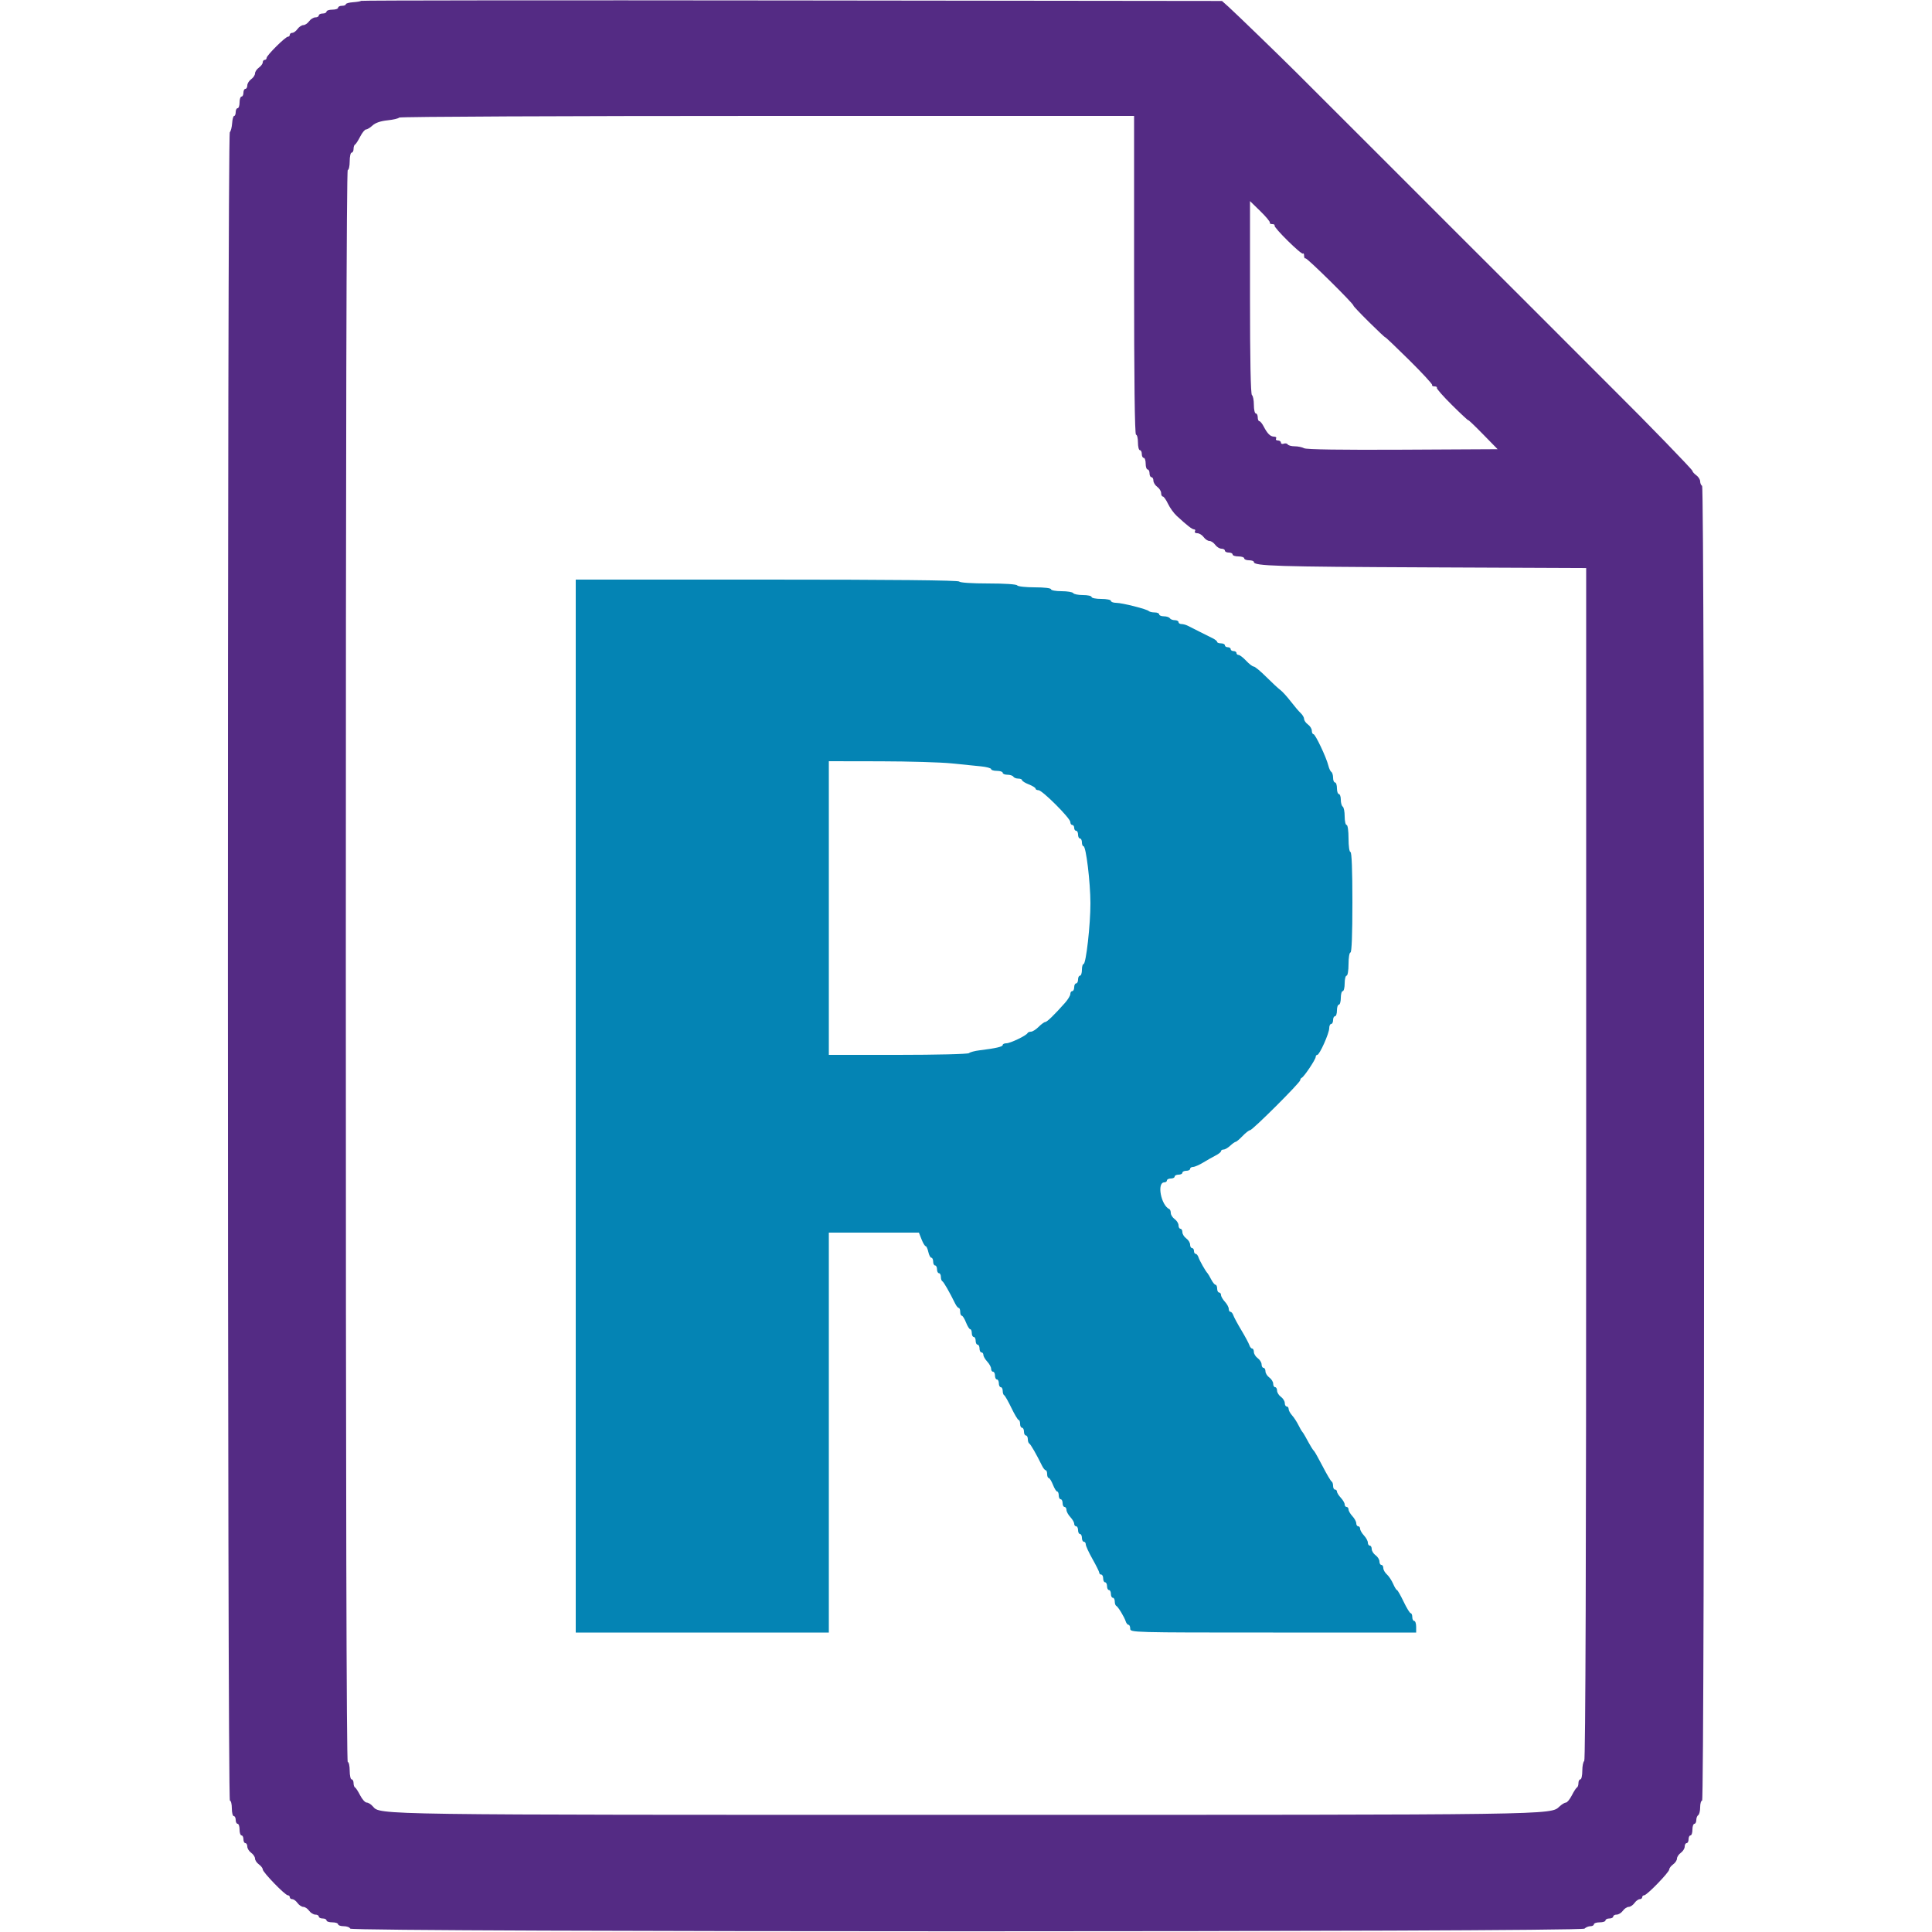 <svg id="svg" version="1.1" xmlns="http://www.w3.org/2000/svg" xmlns:xlink="http://www.w3.org/1999/xlink" width="400"
     height="400" viewBox="0, 0, 400,400">
    <g id="svgg">
        <path id="path0"
              d="M74.756 0.177 C 74.654 0.280,73.902 0.409,73.085 0.464 C 72.268 0.519,71.600 0.707,71.600 0.882 C 71.600 1.057,71.240 1.200,70.800 1.200 C 70.360 1.200,70.000 1.380,70.000 1.600 C 70.000 1.820,69.460 2.000,68.800 2.000 C 68.140 2.000,67.600 2.180,67.600 2.400 C 67.600 2.620,67.240 2.800,66.800 2.800 C 66.360 2.800,66.000 2.980,66.000 3.200 C 66.000 3.420,65.680 3.600,65.288 3.600 C 64.897 3.600,64.317 3.960,64.000 4.400 C 63.683 4.840,63.143 5.200,62.800 5.200 C 62.457 5.200,61.917 5.560,61.600 6.000 C 61.283 6.440,60.793 6.800,60.512 6.800 C 60.230 6.800,60.000 6.980,60.000 7.200 C 60.000 7.420,59.827 7.600,59.616 7.600 C 59.093 7.600,55.200 11.465,55.200 11.984 C 55.200 12.213,55.020 12.400,54.800 12.400 C 54.580 12.400,54.400 12.630,54.400 12.912 C 54.400 13.193,54.040 13.683,53.600 14.000 C 53.160 14.317,52.800 14.857,52.800 15.200 C 52.800 15.543,52.440 16.083,52.000 16.400 C 51.560 16.717,51.200 17.297,51.200 17.688 C 51.200 18.080,51.020 18.400,50.800 18.400 C 50.580 18.400,50.400 18.760,50.400 19.200 C 50.400 19.640,50.220 20.000,50.000 20.000 C 49.780 20.000,49.600 20.540,49.600 21.200 C 49.600 21.860,49.420 22.400,49.200 22.400 C 48.980 22.400,48.800 22.760,48.800 23.200 C 48.800 23.640,48.657 24.000,48.482 24.000 C 48.307 24.000,48.118 24.675,48.063 25.499 C 48.007 26.324,47.790 27.170,47.581 27.379 C 47.044 27.916,47.063 372.800,47.600 372.800 C 47.820 372.800,48.000 373.520,48.000 374.400 C 48.000 375.280,48.180 376.000,48.400 376.000 C 48.620 376.000,48.800 376.360,48.800 376.800 C 48.800 377.240,48.980 377.600,49.200 377.600 C 49.420 377.600,49.600 378.140,49.600 378.800 C 49.600 379.460,49.780 380.000,50.000 380.000 C 50.220 380.000,50.400 380.360,50.400 380.800 C 50.400 381.240,50.580 381.600,50.800 381.600 C 51.020 381.600,51.200 381.920,51.200 382.312 C 51.200 382.703,51.560 383.283,52.000 383.600 C 52.440 383.917,52.800 384.457,52.800 384.800 C 52.800 385.143,53.160 385.683,53.600 386.000 C 54.040 386.317,54.400 386.788,54.400 387.046 C 54.400 387.627,59.026 392.400,59.590 392.400 C 59.816 392.400,60.000 392.580,60.000 392.800 C 60.000 393.020,60.230 393.200,60.512 393.200 C 60.793 393.200,61.283 393.560,61.600 394.000 C 61.917 394.440,62.457 394.800,62.800 394.800 C 63.143 394.800,63.683 395.160,64.000 395.600 C 64.317 396.040,64.897 396.400,65.288 396.400 C 65.680 396.400,66.000 396.580,66.000 396.800 C 66.000 397.020,66.360 397.200,66.800 397.200 C 67.240 397.200,67.600 397.380,67.600 397.600 C 67.600 397.820,68.140 398.000,68.800 398.000 C 69.460 398.000,70.000 398.180,70.000 398.400 C 70.000 398.620,70.525 398.800,71.167 398.800 C 71.808 398.800,72.408 399.025,72.500 399.300 C 72.745 400.035,327.325 400.035,328.060 399.300 C 328.335 399.025,328.884 398.800,329.280 398.800 C 329.676 398.800,330.000 398.620,330.000 398.400 C 330.000 398.180,330.540 398.000,331.200 398.000 C 331.860 398.000,332.400 397.820,332.400 397.600 C 332.400 397.380,332.760 397.200,333.200 397.200 C 333.640 397.200,334.000 397.020,334.000 396.800 C 334.000 396.580,334.320 396.400,334.712 396.400 C 335.103 396.400,335.683 396.040,336.000 395.600 C 336.317 395.160,336.857 394.800,337.200 394.800 C 337.543 394.800,338.083 394.440,338.400 394.000 C 338.717 393.560,339.207 393.200,339.488 393.200 C 339.770 393.200,340.000 393.020,340.000 392.800 C 340.000 392.580,340.184 392.400,340.410 392.400 C 340.974 392.400,345.600 387.627,345.600 387.046 C 345.600 386.788,345.960 386.317,346.400 386.000 C 346.840 385.683,347.200 385.143,347.200 384.800 C 347.200 384.457,347.560 383.917,348.000 383.600 C 348.440 383.283,348.800 382.703,348.800 382.312 C 348.800 381.920,348.980 381.600,349.200 381.600 C 349.420 381.600,349.600 381.240,349.600 380.800 C 349.600 380.360,349.780 380.000,350.000 380.000 C 350.220 380.000,350.400 379.460,350.400 378.800 C 350.400 378.140,350.580 377.600,350.800 377.600 C 351.020 377.600,351.200 377.251,351.200 376.824 C 351.200 376.397,351.380 375.936,351.600 375.800 C 351.820 375.664,352.000 374.933,352.000 374.176 C 352.000 373.419,352.180 372.800,352.400 372.800 C 352.955 372.800,352.955 100.943,352.400 100.600 C 352.180 100.464,352.000 100.043,352.000 99.665 C 352.000 99.286,351.640 98.717,351.200 98.400 C 350.760 98.083,350.400 97.674,350.400 97.492 C 350.400 97.228,340.765 87.289,334.462 81.050 C 332.701 79.307,320.317 66.916,318.551 65.130 C 317.698 64.267,314.030 60.602,310.400 56.984 C 306.770 53.366,302.856 49.460,301.702 48.303 C 300.548 47.146,296.634 43.230,293.005 39.600 C 289.376 35.970,286.090 32.683,285.703 32.296 C 285.316 31.909,281.622 28.219,277.493 24.096 C 273.365 19.973,269.267 15.880,268.388 15.000 C 265.385 11.994,255.684 2.602,254.341 1.400 L 253.000 0.200 163.971 0.096 C 115.005 0.038,74.858 0.075,74.756 0.177 M234.800 57.000 C 234.800 78.733,234.937 90.000,235.200 90.000 C 235.420 90.000,235.600 90.720,235.600 91.600 C 235.600 92.480,235.780 93.200,236.000 93.200 C 236.220 93.200,236.400 93.560,236.400 94.000 C 236.400 94.440,236.580 94.800,236.800 94.800 C 237.020 94.800,237.200 95.340,237.200 96.000 C 237.200 96.660,237.380 97.200,237.600 97.200 C 237.820 97.200,238.000 97.560,238.000 98.000 C 238.000 98.440,238.180 98.800,238.400 98.800 C 238.620 98.800,238.800 99.120,238.800 99.512 C 238.800 99.903,239.160 100.483,239.600 100.800 C 240.040 101.117,240.400 101.697,240.400 102.088 C 240.400 102.480,240.559 102.800,240.754 102.800 C 240.949 102.800,241.429 103.475,241.820 104.300 C 242.211 105.125,243.020 106.250,243.617 106.800 C 245.803 108.815,246.816 109.600,247.227 109.600 C 247.458 109.600,247.536 109.780,247.400 110.000 C 247.264 110.220,247.484 110.400,247.888 110.400 C 248.293 110.400,248.883 110.760,249.200 111.200 C 249.517 111.640,250.057 112.000,250.400 112.000 C 250.743 112.000,251.283 112.360,251.600 112.800 C 251.917 113.240,252.497 113.600,252.888 113.600 C 253.280 113.600,253.600 113.780,253.600 114.000 C 253.600 114.220,253.960 114.400,254.400 114.400 C 254.840 114.400,255.200 114.580,255.200 114.800 C 255.200 115.020,255.740 115.200,256.400 115.200 C 257.060 115.200,257.600 115.380,257.600 115.600 C 257.600 115.820,258.050 116.000,258.600 116.000 C 259.150 116.000,259.600 116.160,259.600 116.356 C 259.600 117.187,264.254 117.331,295.500 117.467 L 328.400 117.609 328.400 240.981 C 328.400 322.797,328.265 364.436,328.000 364.600 C 327.780 364.736,327.600 365.647,327.600 366.624 C 327.600 367.601,327.420 368.400,327.200 368.400 C 326.980 368.400,326.800 368.745,326.800 369.167 C 326.800 369.588,326.665 369.993,326.500 370.067 C 326.335 370.140,325.857 370.875,325.437 371.700 C 325.017 372.525,324.466 373.200,324.212 373.200 C 323.959 373.200,323.363 373.562,322.888 374.004 C 320.986 375.776,322.894 375.748,200.000 375.748 C 76.875 375.748,78.739 375.775,77.198 373.998 C 76.818 373.559,76.241 373.200,75.916 373.200 C 75.592 373.200,74.983 372.525,74.563 371.700 C 74.143 370.875,73.665 370.140,73.500 370.067 C 73.335 369.993,73.200 369.588,73.200 369.167 C 73.200 368.745,73.020 368.400,72.800 368.400 C 72.580 368.400,72.400 367.590,72.400 366.600 C 72.400 365.610,72.220 364.800,72.000 364.800 C 71.734 364.800,71.600 309.600,71.600 200.000 C 71.600 90.400,71.734 35.200,72.000 35.200 C 72.220 35.200,72.400 34.390,72.400 33.400 C 72.400 32.410,72.580 31.600,72.800 31.600 C 73.020 31.600,73.200 31.255,73.200 30.833 C 73.200 30.412,73.335 30.007,73.500 29.933 C 73.665 29.860,74.143 29.125,74.563 28.300 C 74.983 27.475,75.534 26.800,75.788 26.800 C 76.041 26.800,76.650 26.426,77.141 25.969 C 77.722 25.428,78.797 25.060,80.228 24.912 C 81.435 24.788,82.519 24.531,82.635 24.343 C 82.752 24.154,117.037 24.000,158.824 24.000 L 234.800 24.000 234.800 57.000 M262.913 46.100 C 262.825 46.265,263.044 46.400,263.400 46.400 C 263.756 46.400,263.974 46.535,263.884 46.700 C 263.669 47.096,269.458 52.809,269.764 52.503 C 269.894 52.373,270.000 52.577,270.000 52.957 C 270.000 53.337,270.135 53.578,270.300 53.493 C 270.587 53.345,280.403 63.032,280.217 63.280 C 280.167 63.346,281.628 64.887,283.463 66.705 C 285.299 68.523,286.800 69.930,286.800 69.832 C 286.800 69.733,289.019 71.846,291.731 74.526 C 294.443 77.207,296.592 79.535,296.507 79.700 C 296.422 79.865,296.644 80.000,297.000 80.000 C 297.356 80.000,297.574 80.135,297.484 80.300 C 297.395 80.465,298.824 82.087,300.661 83.905 C 302.497 85.723,304.000 87.118,304.000 87.004 C 304.000 86.890,305.365 88.192,307.032 89.898 L 310.065 93.000 290.413 93.104 C 277.752 93.171,270.493 93.064,270.007 92.804 C 269.592 92.582,268.711 92.400,268.050 92.400 C 267.388 92.400,266.741 92.228,266.611 92.017 C 266.481 91.807,266.110 91.736,265.787 91.860 C 265.464 91.984,265.200 91.886,265.200 91.643 C 265.200 91.399,264.919 91.200,264.576 91.200 C 264.233 91.200,264.064 91.020,264.200 90.800 C 264.336 90.580,264.154 90.400,263.795 90.400 C 263.023 90.400,262.408 89.803,261.632 88.300 C 261.320 87.695,260.915 87.200,260.732 87.200 C 260.550 87.200,260.400 86.840,260.400 86.400 C 260.400 85.960,260.220 85.600,260.000 85.600 C 259.780 85.600,259.600 84.801,259.600 83.824 C 259.600 82.847,259.420 81.936,259.200 81.800 C 258.942 81.641,258.800 74.468,258.800 61.594 L 258.800 41.635 260.936 43.717 C 262.111 44.863,263.001 45.935,262.913 46.100 "
              fill="#542b84"></path>
        <path id="path1"
              d="M119.200 229.000 L 119.200 338.000 145.400 338.000 L 171.600 338.000 171.600 296.600 L 171.600 255.200 180.925 255.200 L 190.251 255.200 190.800 256.600 C 191.102 257.370,191.481 258.000,191.643 258.000 C 191.804 258.000,192.055 258.540,192.200 259.200 C 192.345 259.860,192.629 260.400,192.832 260.400 C 193.034 260.400,193.200 260.760,193.200 261.200 C 193.200 261.640,193.380 262.000,193.600 262.000 C 193.820 262.000,194.000 262.360,194.000 262.800 C 194.000 263.240,194.180 263.600,194.400 263.600 C 194.620 263.600,194.800 263.945,194.800 264.367 C 194.800 264.788,194.935 265.193,195.100 265.267 C 195.370 265.387,196.578 267.489,197.760 269.897 C 198.002 270.390,198.335 270.795,198.500 270.797 C 198.665 270.799,198.800 271.160,198.800 271.600 C 198.800 272.040,198.946 272.400,199.125 272.400 C 199.304 272.400,199.698 273.030,200.000 273.800 C 200.302 274.570,200.696 275.200,200.875 275.200 C 201.054 275.200,201.200 275.560,201.200 276.000 C 201.200 276.440,201.380 276.800,201.600 276.800 C 201.820 276.800,202.000 277.160,202.000 277.600 C 202.000 278.040,202.180 278.400,202.400 278.400 C 202.620 278.400,202.800 278.760,202.800 279.200 C 202.800 279.640,202.980 280.000,203.200 280.000 C 203.420 280.000,203.600 280.236,203.600 280.525 C 203.600 280.813,203.960 281.436,204.400 281.908 C 204.840 282.380,205.200 283.044,205.200 283.383 C 205.200 283.722,205.380 284.000,205.600 284.000 C 205.820 284.000,206.000 284.360,206.000 284.800 C 206.000 285.240,206.180 285.600,206.400 285.600 C 206.620 285.600,206.800 285.960,206.800 286.400 C 206.800 286.840,206.980 287.200,207.200 287.200 C 207.420 287.200,207.600 287.545,207.600 287.967 C 207.600 288.388,207.735 288.793,207.900 288.867 C 208.065 288.940,208.740 290.122,209.400 291.493 C 210.060 292.865,210.735 293.990,210.900 293.993 C 211.065 293.997,211.200 294.360,211.200 294.800 C 211.200 295.240,211.380 295.600,211.600 295.600 C 211.820 295.600,212.000 295.960,212.000 296.400 C 212.000 296.840,212.180 297.200,212.400 297.200 C 212.620 297.200,212.800 297.545,212.800 297.967 C 212.800 298.388,212.935 298.793,213.100 298.867 C 213.370 298.987,214.578 301.089,215.760 303.497 C 216.002 303.990,216.335 304.395,216.500 304.397 C 216.665 304.399,216.800 304.760,216.800 305.200 C 216.800 305.640,216.946 306.000,217.125 306.000 C 217.304 306.000,217.698 306.630,218.000 307.400 C 218.302 308.170,218.696 308.800,218.875 308.800 C 219.054 308.800,219.200 309.160,219.200 309.600 C 219.200 310.040,219.380 310.400,219.600 310.400 C 219.820 310.400,220.000 310.760,220.000 311.200 C 220.000 311.640,220.180 312.000,220.400 312.000 C 220.620 312.000,220.800 312.278,220.800 312.617 C 220.800 312.956,221.160 313.620,221.600 314.092 C 222.040 314.564,222.400 315.187,222.400 315.475 C 222.400 315.764,222.580 316.000,222.800 316.000 C 223.020 316.000,223.200 316.360,223.200 316.800 C 223.200 317.240,223.380 317.600,223.600 317.600 C 223.820 317.600,224.000 317.960,224.000 318.400 C 224.000 318.840,224.180 319.200,224.400 319.200 C 224.620 319.200,224.800 319.453,224.800 319.762 C 224.800 320.070,225.430 321.438,226.200 322.800 C 226.970 324.162,227.600 325.440,227.600 325.638 C 227.600 325.837,227.780 326.000,228.000 326.000 C 228.220 326.000,228.400 326.360,228.400 326.800 C 228.400 327.240,228.580 327.600,228.800 327.600 C 229.020 327.600,229.200 327.960,229.200 328.400 C 229.200 328.840,229.380 329.200,229.600 329.200 C 229.820 329.200,230.000 329.560,230.000 330.000 C 230.000 330.440,230.180 330.800,230.400 330.800 C 230.620 330.800,230.800 331.145,230.800 331.567 C 230.800 331.988,230.935 332.393,231.100 332.467 C 231.476 332.634,232.775 334.764,233.071 335.700 C 233.193 336.085,233.452 336.400,233.647 336.400 C 233.841 336.400,234.000 336.760,234.000 337.200 C 234.000 337.993,234.267 338.000,263.600 338.000 L 293.200 338.000 293.200 336.800 C 293.200 336.140,293.020 335.600,292.800 335.600 C 292.580 335.600,292.400 335.240,292.400 334.800 C 292.400 334.360,292.253 334.000,292.074 334.000 C 291.894 334.000,291.231 332.920,290.600 331.600 C 289.969 330.280,289.350 329.200,289.224 329.200 C 289.098 329.200,288.740 328.615,288.428 327.900 C 288.116 327.185,287.532 326.309,287.130 325.953 C 286.729 325.597,286.400 325.012,286.400 324.653 C 286.400 324.294,286.220 324.000,286.000 324.000 C 285.780 324.000,285.600 323.680,285.600 323.288 C 285.600 322.897,285.240 322.317,284.800 322.000 C 284.360 321.683,284.000 321.103,284.000 320.712 C 284.000 320.320,283.820 320.000,283.600 320.000 C 283.380 320.000,283.200 319.722,283.200 319.383 C 283.200 319.044,282.840 318.380,282.400 317.908 C 281.960 317.436,281.600 316.813,281.600 316.525 C 281.600 316.236,281.420 316.000,281.200 316.000 C 280.980 316.000,280.800 315.722,280.800 315.383 C 280.800 315.044,280.440 314.380,280.000 313.908 C 279.560 313.436,279.200 312.813,279.200 312.525 C 279.200 312.236,279.020 312.000,278.800 312.000 C 278.580 312.000,278.400 311.764,278.400 311.475 C 278.400 311.187,278.040 310.564,277.600 310.092 C 277.160 309.620,276.800 309.046,276.800 308.817 C 276.800 308.588,276.620 308.400,276.400 308.400 C 276.180 308.400,276.000 308.055,276.000 307.633 C 276.000 307.212,275.865 306.807,275.700 306.733 C 275.535 306.660,274.701 305.250,273.847 303.600 C 272.993 301.950,272.183 300.510,272.047 300.400 C 271.819 300.216,271.372 299.474,270.238 297.400 C 269.997 296.960,269.710 296.510,269.599 296.400 C 269.489 296.290,269.129 295.660,268.799 295.000 C 268.470 294.340,267.885 293.451,267.500 293.025 C 267.115 292.598,266.800 292.013,266.800 291.725 C 266.800 291.436,266.620 291.200,266.400 291.200 C 266.180 291.200,266.000 290.880,266.000 290.488 C 266.000 290.097,265.640 289.517,265.200 289.200 C 264.760 288.883,264.400 288.303,264.400 287.912 C 264.400 287.520,264.220 287.200,264.000 287.200 C 263.780 287.200,263.600 286.880,263.600 286.488 C 263.600 286.097,263.240 285.517,262.800 285.200 C 262.360 284.883,262.000 284.303,262.000 283.912 C 262.000 283.520,261.820 283.200,261.600 283.200 C 261.380 283.200,261.200 282.880,261.200 282.488 C 261.200 282.097,260.840 281.517,260.400 281.200 C 259.960 280.883,259.600 280.303,259.600 279.912 C 259.600 279.520,259.441 279.200,259.247 279.200 C 259.052 279.200,258.792 278.885,258.669 278.500 C 258.546 278.115,257.798 276.720,257.007 275.400 C 256.217 274.080,255.465 272.685,255.338 272.300 C 255.211 271.915,254.948 271.600,254.753 271.600 C 254.559 271.600,254.400 271.322,254.400 270.983 C 254.400 270.644,254.040 269.980,253.600 269.508 C 253.160 269.036,252.800 268.413,252.800 268.125 C 252.800 267.836,252.620 267.600,252.400 267.600 C 252.180 267.600,252.000 267.240,252.000 266.800 C 252.000 266.360,251.850 266.000,251.668 266.000 C 251.485 266.000,251.080 265.505,250.768 264.900 C 250.456 264.295,250.111 263.710,250.001 263.600 C 249.605 263.206,248.346 260.987,248.129 260.300 C 248.007 259.915,247.748 259.600,247.553 259.600 C 247.359 259.600,247.200 259.330,247.200 259.000 C 247.200 258.670,247.020 258.400,246.800 258.400 C 246.580 258.400,246.400 258.080,246.400 257.688 C 246.400 257.297,246.040 256.717,245.600 256.400 C 245.160 256.083,244.800 255.503,244.800 255.112 C 244.800 254.720,244.620 254.400,244.400 254.400 C 244.180 254.400,244.000 254.080,244.000 253.688 C 244.000 253.297,243.640 252.717,243.200 252.400 C 242.760 252.083,242.400 251.518,242.400 251.145 C 242.400 250.772,242.265 250.407,242.100 250.333 C 240.380 249.569,239.474 244.800,241.049 244.800 C 241.352 244.800,241.600 244.620,241.600 244.400 C 241.600 244.180,241.960 244.000,242.400 244.000 C 242.840 244.000,243.200 243.820,243.200 243.600 C 243.200 243.380,243.560 243.200,244.000 243.200 C 244.440 243.200,244.800 243.020,244.800 242.800 C 244.800 242.580,245.160 242.400,245.600 242.400 C 246.040 242.400,246.400 242.220,246.400 242.000 C 246.400 241.780,246.674 241.600,247.008 241.600 C 247.342 241.600,248.287 241.191,249.108 240.691 C 249.929 240.191,251.095 239.531,251.700 239.223 C 252.305 238.916,252.800 238.515,252.800 238.332 C 252.800 238.150,253.036 238.000,253.325 238.000 C 253.613 238.000,254.236 237.640,254.708 237.200 C 255.180 236.760,255.690 236.400,255.840 236.400 C 255.990 236.400,256.629 235.860,257.260 235.200 C 257.891 234.540,258.587 234.000,258.807 234.000 C 259.312 234.000,269.200 224.140,269.200 223.637 C 269.200 223.433,269.345 223.207,269.523 223.133 C 269.991 222.941,272.400 219.335,272.400 218.828 C 272.400 218.593,272.548 218.400,272.730 218.400 C 273.201 218.400,275.200 213.934,275.200 212.882 C 275.200 212.397,275.380 212.000,275.600 212.000 C 275.820 212.000,276.000 211.640,276.000 211.200 C 276.000 210.760,276.180 210.400,276.400 210.400 C 276.620 210.400,276.800 209.860,276.800 209.200 C 276.800 208.540,276.980 208.000,277.200 208.000 C 277.420 208.000,277.600 207.370,277.600 206.600 C 277.600 205.830,277.780 205.200,278.000 205.200 C 278.220 205.200,278.400 204.480,278.400 203.600 C 278.400 202.720,278.580 202.000,278.800 202.000 C 279.022 202.000,279.200 200.933,279.200 199.600 C 279.200 198.267,279.378 197.200,279.600 197.200 C 279.856 197.200,280.000 193.467,280.000 186.800 C 280.000 180.133,279.856 176.400,279.600 176.400 C 279.371 176.400,279.200 175.200,279.200 173.600 C 279.200 172.000,279.029 170.800,278.800 170.800 C 278.580 170.800,278.400 170.001,278.400 169.024 C 278.400 168.047,278.220 167.136,278.000 167.000 C 277.780 166.864,277.600 166.223,277.600 165.576 C 277.600 164.929,277.420 164.400,277.200 164.400 C 276.980 164.400,276.800 163.860,276.800 163.200 C 276.800 162.540,276.620 162.000,276.400 162.000 C 276.180 162.000,276.000 161.561,276.000 161.024 C 276.000 160.487,275.840 159.948,275.644 159.827 C 275.449 159.706,275.168 159.111,275.020 158.504 C 274.611 156.824,272.327 152.000,271.941 152.000 C 271.753 152.000,271.600 151.680,271.600 151.288 C 271.600 150.897,271.240 150.317,270.800 150.000 C 270.360 149.683,270.000 149.169,270.000 148.859 C 270.000 148.548,269.685 148.003,269.300 147.647 C 268.915 147.291,267.978 146.189,267.217 145.200 C 266.456 144.210,265.490 143.150,265.070 142.845 C 264.650 142.539,263.342 141.324,262.162 140.145 C 260.982 138.965,259.816 138.000,259.569 138.000 C 259.323 138.000,258.617 137.460,258.000 136.800 C 257.383 136.140,256.681 135.600,256.440 135.600 C 256.198 135.600,256.000 135.420,256.000 135.200 C 256.000 134.980,255.730 134.800,255.400 134.800 C 255.070 134.800,254.800 134.620,254.800 134.400 C 254.800 134.180,254.530 134.000,254.200 134.000 C 253.870 134.000,253.600 133.820,253.600 133.600 C 253.600 133.380,253.240 133.200,252.800 133.200 C 252.360 133.200,251.999 133.065,251.997 132.900 C 251.995 132.735,251.590 132.402,251.097 132.160 C 250.604 131.917,249.390 131.310,248.400 130.810 C 247.410 130.309,246.287 129.742,245.905 129.550 C 245.523 129.357,244.938 129.200,244.605 129.200 C 244.272 129.200,244.000 129.020,244.000 128.800 C 244.000 128.580,243.651 128.400,243.224 128.400 C 242.797 128.400,242.336 128.220,242.200 128.000 C 242.064 127.780,241.513 127.600,240.976 127.600 C 240.439 127.600,240.000 127.420,240.000 127.200 C 240.000 126.980,239.580 126.800,239.067 126.800 C 238.553 126.800,238.008 126.674,237.854 126.521 C 237.440 126.107,232.370 124.823,231.100 124.811 C 230.495 124.805,230.000 124.620,230.000 124.400 C 230.000 124.180,229.100 124.000,228.000 124.000 C 226.900 124.000,226.000 123.820,226.000 123.600 C 226.000 123.380,225.201 123.200,224.224 123.200 C 223.247 123.200,222.336 123.020,222.200 122.800 C 222.064 122.580,220.973 122.400,219.776 122.400 C 218.579 122.400,217.600 122.220,217.600 122.000 C 217.600 121.765,216.208 121.600,214.224 121.600 C 212.367 121.600,210.736 121.420,210.600 121.200 C 210.454 120.963,208.004 120.800,204.600 120.800 C 201.196 120.800,198.746 120.637,198.600 120.400 C 198.438 120.138,184.729 120.000,158.776 120.000 L 119.200 120.000 119.200 229.000 M197.000 158.048 C 199.200 158.273,201.945 158.551,203.100 158.665 C 204.255 158.780,205.200 159.037,205.200 159.237 C 205.200 159.437,205.740 159.600,206.400 159.600 C 207.060 159.600,207.600 159.780,207.600 160.000 C 207.600 160.220,208.039 160.400,208.576 160.400 C 209.113 160.400,209.664 160.580,209.800 160.800 C 209.936 161.020,210.397 161.200,210.824 161.200 C 211.251 161.200,211.600 161.346,211.600 161.525 C 211.600 161.704,212.230 162.098,213.000 162.400 C 213.770 162.702,214.400 163.096,214.400 163.275 C 214.400 163.454,214.673 163.600,215.006 163.600 C 215.797 163.600,221.600 169.403,221.600 170.194 C 221.600 170.527,221.780 170.800,222.000 170.800 C 222.220 170.800,222.400 171.070,222.400 171.400 C 222.400 171.730,222.580 172.000,222.800 172.000 C 223.020 172.000,223.200 172.360,223.200 172.800 C 223.200 173.240,223.380 173.600,223.600 173.600 C 223.820 173.600,224.000 173.960,224.000 174.400 C 224.000 174.840,224.147 175.200,224.327 175.200 C 224.848 175.200,225.750 182.626,225.761 187.000 C 225.772 191.461,224.850 199.600,224.334 199.600 C 224.150 199.600,224.000 200.140,224.000 200.800 C 224.000 201.460,223.820 202.000,223.600 202.000 C 223.380 202.000,223.200 202.360,223.200 202.800 C 223.200 203.240,223.020 203.600,222.800 203.600 C 222.580 203.600,222.400 203.960,222.400 204.400 C 222.400 204.840,222.220 205.200,222.000 205.200 C 221.780 205.200,221.600 205.467,221.600 205.793 C 221.600 206.119,221.105 206.944,220.500 207.627 C 218.283 210.127,216.764 211.600,216.405 211.600 C 216.202 211.600,215.586 212.050,215.036 212.600 C 214.486 213.150,213.773 213.600,213.452 213.600 C 213.130 213.600,212.807 213.735,212.733 213.900 C 212.512 214.399,209.178 216.000,208.362 216.000 C 207.943 216.000,207.600 216.160,207.600 216.356 C 207.600 216.714,206.143 217.048,202.800 217.457 C 201.810 217.578,200.829 217.840,200.620 218.039 C 200.408 218.240,193.895 218.400,185.920 218.400 L 171.600 218.400 171.600 188.000 L 171.600 157.600 182.300 157.619 C 188.185 157.630,194.800 157.823,197.000 158.048 "
              fill="#0484b4"></path>
    </g>
</svg>
